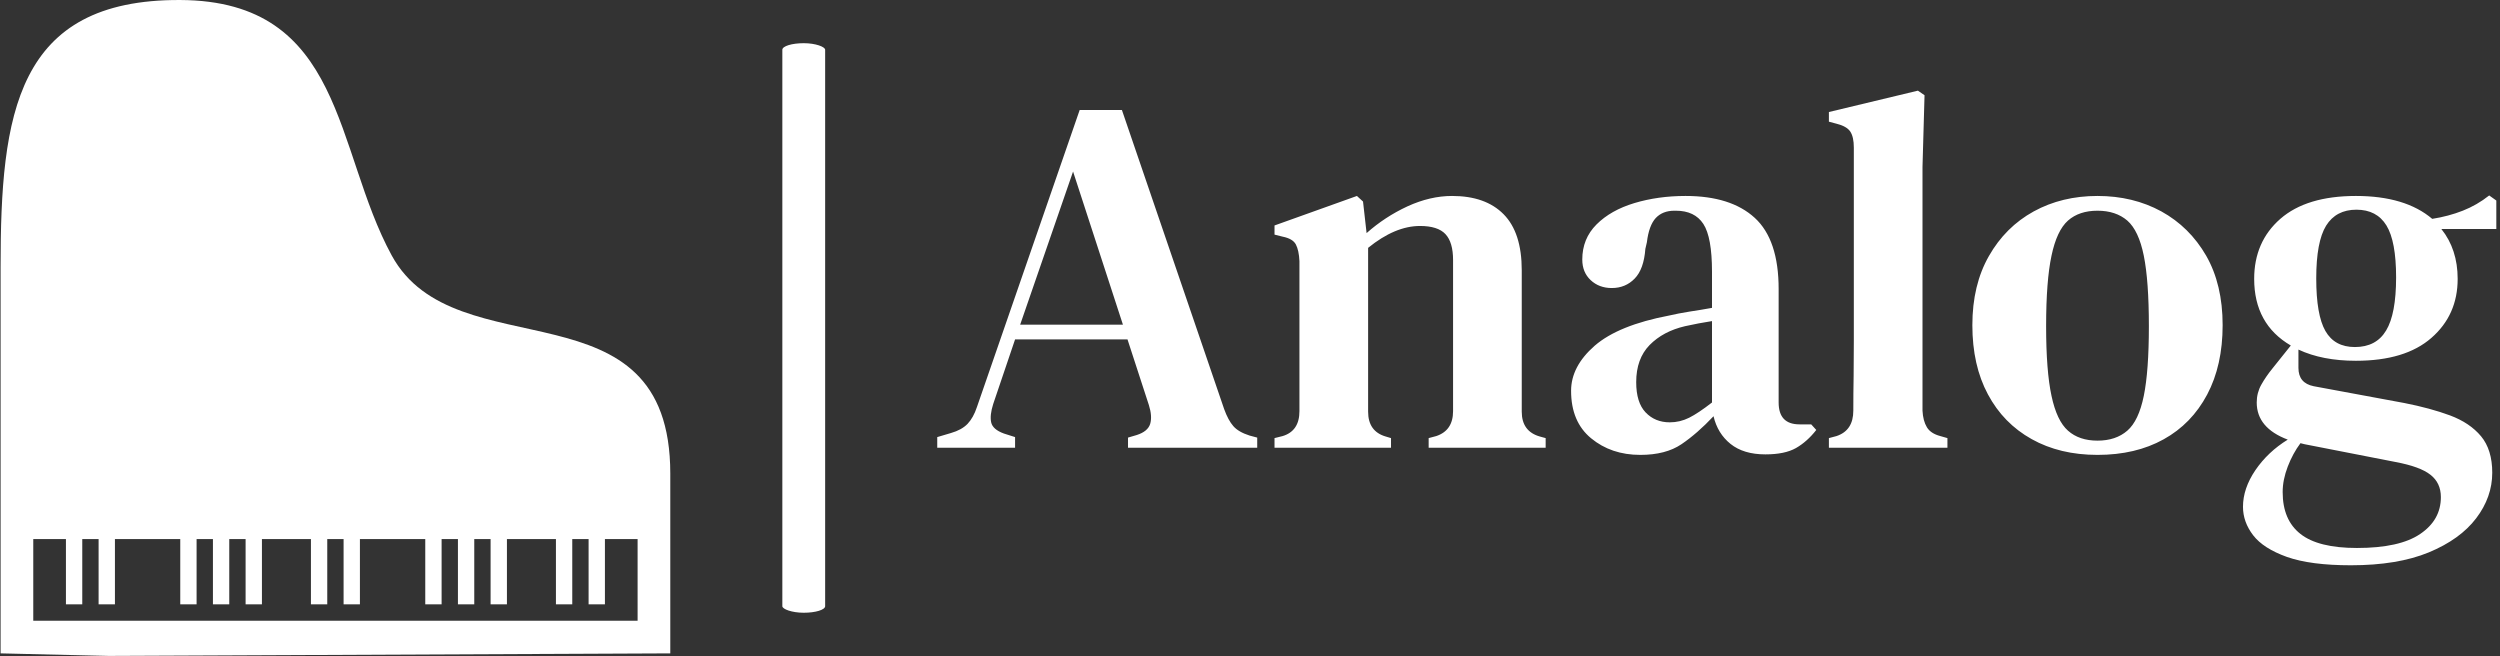 <svg xmlns="http://www.w3.org/2000/svg" version="1.1" xmlns:xlink="http://www.w3.org/1999/xlink" xmlns:svgjs="http://svgjs.dev/svgjs" width="2000" height="525" viewBox="0 0 2000 525"><rect x="0" y="0" width="2000" height="525" fill="#333333" stroke="none"/><g transform="matrix(1,0,0,1,-1.212,-0.129)"><svg viewBox="0 0 396 104" data-background-color="#293040" preserveAspectRatio="xMidYMid meet" height="525" width="2000" xmlns="http://www.w3.org/2000/svg" xmlns:xlink="http://www.w3.org/1999/xlink"><g id="tight-bounds" transform="matrix(1,0,0,1,0.24,0.026)"><svg viewBox="0 0 395.52 103.949" height="103.949" width="395.52"><g><svg viewBox="0 0 633.106 166.39" height="103.949" width="395.52"><g><rect width="10.858" height="144.478" x="198.305" y="10.956" fill="#ffffff" opacity="1" stroke-width="0" stroke="transparent" fill-opacity="1" class="rect-qz-0" data-fill-palette-color="primary" rx="1%" id="qz-0" data-palette-color="#ffffff"></rect></g><g transform="matrix(1,0,0,1,237.586,22.996)"><svg viewBox="0 0 395.52 120.398" height="120.398" width="395.52"><g id="textblocktransform"><svg viewBox="0 0 395.52 120.398" height="120.398" width="395.52" id="textblock"><g><svg viewBox="0 0 395.52 120.398" height="120.398" width="395.52"><g transform="matrix(1,0,0,1,0,0)"><svg width="395.52" viewBox="0.35 -35.1 153.24 46.65" height="120.398" data-palette-color="#ffffff"><path d="M8 0L0.35 0 0.35-1.05 1.7-1.45Q2.75-1.75 3.33-2.35 3.9-2.95 4.25-4L4.25-4 14.35-33.2 18.5-33.2 28.55-3.8Q28.95-2.7 29.45-2.13 29.95-1.55 31.05-1.2L31.05-1.2 31.8-1 31.8 0 19.1 0 19.1-1 19.95-1.25Q21.05-1.6 21.28-2.35 21.5-3.1 21.15-4.2L21.15-4.2 19.05-10.65 8-10.65 5.85-4.3Q5.5-3.2 5.65-2.5 5.8-1.8 6.9-1.4L6.9-1.4 8-1.05 8 0ZM13.7-27.15L8.5-12.1 18.6-12.1 13.7-27.15ZM44.95 0L33.5 0 33.5-0.95 34.3-1.15Q35.95-1.65 35.95-3.6L35.95-3.6 35.95-18.35Q35.9-19.4 35.6-19.98 35.3-20.55 34.3-20.75L34.3-20.75 33.5-20.95 33.5-21.85 41.6-24.75 42.2-24.2 42.55-21.1Q44.35-22.7 46.57-23.73 48.8-24.75 50.95-24.75L50.95-24.75Q54.25-24.75 56.02-22.95 57.8-21.15 57.8-17.45L57.8-17.45 57.8-3.55Q57.8-1.6 59.6-1.1L59.6-1.1 60.15-0.95 60.15 0 48.65 0 48.65-0.95 49.4-1.15Q51.05-1.7 51.05-3.6L51.05-3.6 51.05-18.45Q51.05-20.2 50.3-21 49.55-21.8 47.8-21.8L47.8-21.8Q45.35-21.8 42.7-19.65L42.7-19.65 42.7-3.55Q42.7-1.6 44.45-1.1L44.45-1.1 44.95-0.95 44.95 0ZM69.45 0.7L69.45 0.7Q66.6 0.7 64.62-0.93 62.65-2.55 62.65-5.6L62.65-5.6Q62.65-8 64.97-10.03 67.3-12.05 72.3-13L72.3-13Q73.15-13.2 74.27-13.38 75.4-13.55 76.5-13.75L76.5-13.75 76.5-17.3Q76.5-20.7 75.65-22 74.8-23.3 72.95-23.3L72.95-23.3 72.8-23.3Q71.65-23.3 70.97-22.58 70.3-21.85 70.1-20.2L70.1-20.2 69.95-19.55Q69.8-17.55 68.9-16.63 68-15.7 66.65-15.7L66.65-15.7Q65.4-15.7 64.57-16.48 63.75-17.25 63.75-18.5L63.75-18.5Q63.75-20.55 65.15-21.95 66.55-23.35 68.87-24.05 71.2-24.75 73.9-24.75L73.9-24.75Q78.35-24.75 80.7-22.6 83.05-20.45 83.05-15.6L83.05-15.6 83.05-4.45Q83.05-2.3 85.1-2.3L85.1-2.3 86.25-2.3 86.75-1.75Q85.85-0.6 84.75 0.03 83.65 0.65 81.75 0.65L81.75 0.65Q79.6 0.65 78.32-0.38 77.05-1.4 76.65-3.1L76.65-3.1Q75.05-1.4 73.5-0.35 71.95 0.7 69.45 0.7ZM72.35-2.5L72.35-2.5Q73.35-2.5 74.25-2.95 75.15-3.4 76.5-4.45L76.5-4.45 76.5-12.45Q75.2-12.25 73.85-11.95L73.85-11.95Q71.7-11.45 70.37-10.1 69.05-8.75 69.05-6.45L69.05-6.45Q69.05-4.45 69.97-3.48 70.9-2.5 72.35-2.5ZM99.64 0L87.99 0 87.99-0.95 88.74-1.15Q90.39-1.7 90.39-3.65L90.39-3.65Q90.39-5.35 90.42-7.08 90.44-8.8 90.44-10.5L90.44-10.5 90.44-29.5Q90.44-30.55 90.09-31.08 89.74-31.6 88.74-31.85L88.74-31.85 87.99-32.05 87.99-33 96.74-35.1 97.39-34.65 97.19-27.6 97.19-3.65Q97.24-2.65 97.62-2.02 97.99-1.4 98.94-1.15L98.94-1.15 99.64-0.95 99.64 0ZM114.39 0.7L114.39 0.7Q110.69 0.7 107.92-0.85 105.14-2.4 103.62-5.25 102.09-8.1 102.09-12.05L102.09-12.05Q102.09-16 103.72-18.85 105.34-21.7 108.12-23.23 110.89-24.75 114.39-24.75L114.39-24.75Q117.89-24.75 120.67-23.23 123.44-21.7 125.07-18.88 126.69-16.05 126.69-12.05L126.69-12.05Q126.69-8.1 125.17-5.23 123.64-2.35 120.89-0.83 118.14 0.7 114.39 0.7ZM114.39-0.7L114.39-0.7Q116.19-0.7 117.32-1.68 118.44-2.65 118.94-5.1 119.44-7.55 119.44-11.95L119.44-11.95Q119.44-16.4 118.94-18.88 118.44-21.35 117.32-22.33 116.19-23.3 114.39-23.3L114.39-23.3Q112.59-23.3 111.49-22.33 110.39-21.35 109.87-18.88 109.34-16.4 109.34-11.95L109.34-11.95Q109.34-7.55 109.87-5.1 110.39-2.65 111.49-1.68 112.59-0.7 114.39-0.7ZM139.79-8.55L139.79-8.55Q136.49-8.55 134.14-9.65L134.14-9.65 134.14-7.85Q134.14-6.35 135.64-6.05L135.64-6.05 144.54-4.4Q147.09-3.9 149.04-3.18 150.99-2.45 152.09-1.13 153.19 0.2 153.19 2.45L153.19 2.45Q153.19 4.85 151.61 6.93 150.04 9 146.96 10.28 143.89 11.55 139.29 11.55L139.29 11.55Q135.34 11.55 133.01 10.73 130.69 9.9 129.69 8.6 128.69 7.3 128.69 5.8L128.69 5.8Q128.69 4 129.91 2.2 131.14 0.4 133.09-0.8L133.09-0.8Q130.04-1.95 130.04-4.45L130.04-4.45Q130.04-5.4 130.49-6.2 130.94-7 131.59-7.8L131.59-7.8 133.39-10.05Q129.79-12.15 129.79-16.6L129.79-16.6Q129.79-20.25 132.36-22.5 134.94-24.75 139.79-24.75L139.79-24.75Q144.64-24.75 147.29-22.5L147.29-22.5Q148.89-22.75 150.29-23.3 151.69-23.85 152.89-24.8L152.89-24.8 153.59-24.3 153.59-21.5 148.19-21.5Q149.79-19.5 149.79-16.6L149.79-16.6Q149.79-13.05 147.21-10.8 144.64-8.55 139.79-8.55ZM139.69-9.9L139.69-9.9Q141.79-9.9 142.76-11.53 143.74-13.15 143.74-16.75L143.74-16.75Q143.74-20.3 142.79-21.85 141.84-23.4 139.84-23.4L139.84-23.4Q137.84-23.4 136.86-21.83 135.89-20.25 135.89-16.65L135.89-16.65Q135.89-13.05 136.79-11.48 137.69-9.9 139.69-9.9ZM132.59 4.35L132.59 4.35Q132.59 7.1 134.34 8.47 136.09 9.85 139.89 9.85L139.89 9.85Q144.09 9.85 146.11 8.47 148.14 7.1 148.14 4.85L148.14 4.85Q148.14 3.45 147.11 2.65 146.09 1.85 143.69 1.4L143.69 1.4 134.74-0.35Q134.54-0.4 134.34-0.45L134.34-0.45Q133.59 0.55 133.09 1.85 132.59 3.15 132.59 4.35Z" opacity="1" transform="matrix(1,0,0,1,0,0)" fill="#ffffff" class="wordmark-text-0" data-fill-palette-color="primary" id="text-0"></path></svg></g></svg></g></svg></g></svg></g><g><svg viewBox="0 0 169.882 166.39" height="166.39" width="169.882"><g><svg version="1.1" xmlns="http://www.w3.org/2000/svg" xmlns:xlink="http://www.w3.org/1999/xlink" x="0" y="0" viewBox="1.054 1.441 100 97.945" enable-background="new 1.054 1.442 100 97.944" xml:space="preserve" width="169.882" height="166.39" class="icon-icon-0" data-fill-palette-color="accent" id="icon-0"><path d="M59.455 39.583C50.854 23.803 52.435 1.561 27.884 1.442 3.334 1.324 1.054 18.515 1.054 41.26v57.744l16.152 0.382 83.848-0.382V72.175C101.055 42.906 68.974 57.051 59.455 39.583zM96.177 94.126H5.932V81.931h4.877v9.755h2.44v-9.755h2.438v9.755h2.439v-9.755h9.755v9.755h2.439v-9.755h2.44v9.755h2.438v-9.755h2.44v9.755h2.439v-9.755h7.317v9.755h2.438v-9.755h2.439v9.755h2.438v-9.755h9.758v9.755h2.44v-9.755h2.438v9.755h2.439v-9.755h2.438v9.755h2.44v-9.755h7.317v9.755h2.439v-9.755h2.438v9.755h2.438v-9.755h4.879V94.126z" fill="#ffffff" data-fill-palette-color="accent"></path></svg></g></svg></g></svg></g><defs></defs></svg><rect width="395.52" height="103.949" fill="none" stroke="none" visibility="hidden"></rect></g></svg></g></svg>